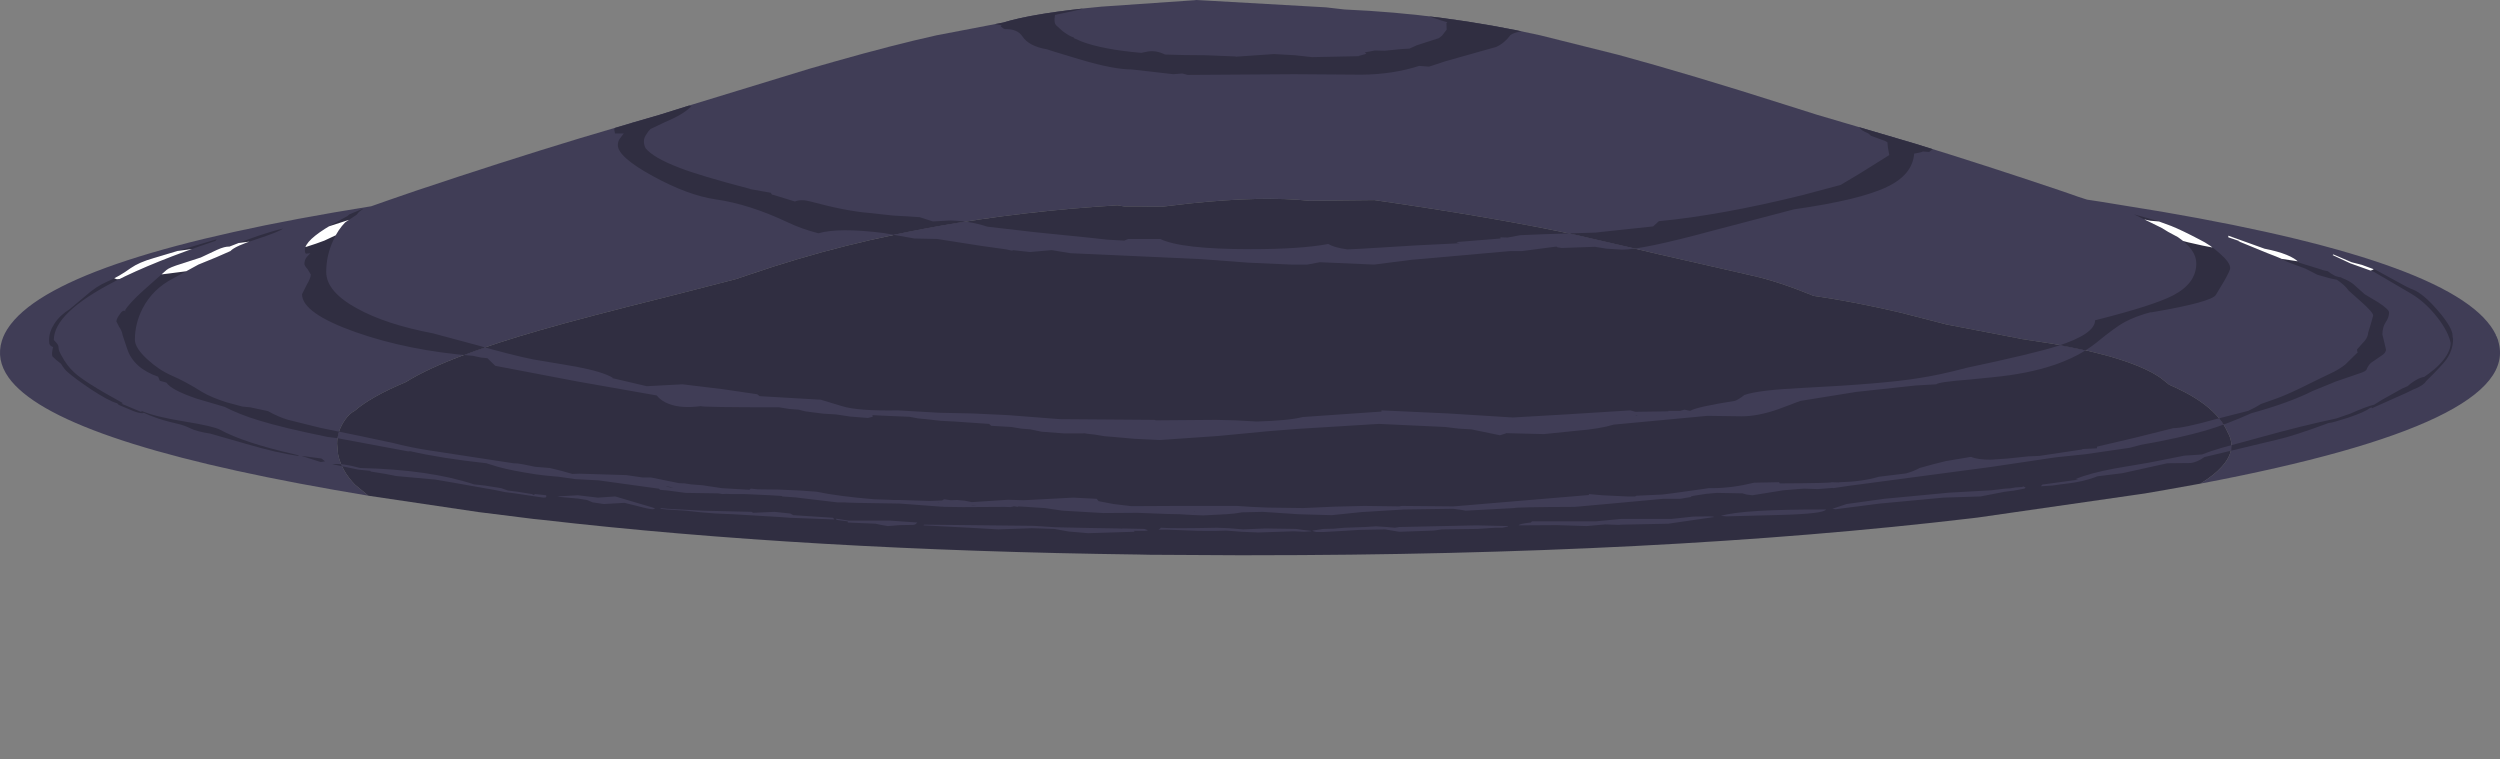 <?xml version="1.0" encoding="UTF-8" standalone="no"?>
<svg xmlns:ffdec="https://www.free-decompiler.com/flash" xmlns:xlink="http://www.w3.org/1999/xlink" ffdec:objectType="frame" height="160.15px" width="527.25px" xmlns="http://www.w3.org/2000/svg">
  <rect width="100%" height="100%" fill="#808080" stroke="none"/>
  <g transform="matrix(1.0, 0.0, 0.0, 1.0, 336.85, 281.7)">
    <use ffdec:characterId="265" height="117.1" transform="matrix(1.0, 0.0, 0.0, 1.0, -336.85, -281.7)" width="527.25" xlink:href="#shape0"/>
    <clipPath id="clipPath0" transform="matrix(1.0, 0.0, 0.0, 1.0, 0.0, 0.0)">
      <path d="M180.4 -210.75 L180.5 -210.2 Q180.5 -207.9 179.1 -205.9 178.25 -204.7 175.15 -201.65 L174.8 -201.3 Q174.4 -200.55 172.6 -199.75 L172.1 -199.55 170.45 -198.75 163.5 -195.65 Q163.45 -195.55 163.4 -195.6 L163.3 -195.8 162.9 -195.6 Q161.9 -194.8 158.35 -193.6 154.95 -192.5 154.35 -192.5 L154.3 -192.5 Q146.7 -189.7 143.5 -189.0 L128.05 -185.3 Q126.6 -184.25 125.2 -184.05 L120.25 -184.0 110.75 -181.9 105.5 -181.25 104.7 -180.95 Q102.4 -180.15 99.75 -179.8 L97.75 -179.55 96.0 -179.3 93.6 -179.15 93.85 -179.5 101.5 -180.55 100.85 -180.65 Q103.8 -181.9 109.15 -182.9 L116.5 -184.15 123.8 -185.6 127.55 -185.85 Q129.15 -186.5 131.7 -187.25 L140.15 -189.55 Q148.6 -191.9 155.9 -193.45 L158.2 -194.25 158.8 -194.45 Q162.15 -195.95 163.85 -196.35 L165.55 -197.4 169.75 -199.75 170.9 -200.25 171.55 -200.8 Q173.3 -202.1 174.4 -202.2 L175.25 -202.8 Q177.95 -204.75 179.2 -206.85 180.0 -208.2 180.0 -209.35 179.5 -211.8 177.15 -214.8 174.65 -218.0 171.6 -219.8 L163.75 -224.4 158.85 -226.15 155.1 -227.9 155.25 -228.05 159.1 -226.4 161.25 -225.85 164.25 -224.75 168.45 -222.45 Q170.8 -221.1 172.0 -220.65 174.2 -219.8 177.3 -216.2 180.4 -212.6 180.4 -210.9 L180.4 -210.75 M166.3 -213.75 Q165.6 -212.7 165.6 -211.15 L166.0 -209.5 166.35 -208.0 Q166.35 -207.25 165.35 -206.65 L163.15 -205.15 Q162.55 -204.55 162.25 -203.75 162.1 -203.4 160.9 -203.0 L155.8 -201.25 150.9 -199.25 Q145.95 -196.75 137.95 -194.55 132.6 -192.15 128.3 -190.9 122.75 -189.3 114.75 -187.9 L112.25 -187.25 102.95 -185.9 96.7 -185.25 82.9 -183.2 54.3 -179.4 53.5 -179.3 49.75 -178.75 49.65 -178.8 46.5 -178.55 43.55 -178.65 39.25 -178.3 32.75 -177.25 31.5 -177.4 30.65 -177.65 25.25 -177.75 23.0 -177.55 20.4 -177.15 19.7 -177.0 19.75 -177.0 19.85 -176.9 17.5 -176.5 15.0 -176.5 13.9 -176.5 3.05 -175.5 -4.75 -174.8 Q-17.25 -174.75 -17.5 -174.55 L-27.75 -174.0 -28.55 -174.15 -30.4 -174.4 -40.75 -174.25 -49.75 -173.7 -56.0 -173.05 -63.0 -173.25 -70.5 -173.75 -74.9 -173.65 -76.5 -173.4 -78.25 -173.25 -83.1 -173.0 -85.6 -173.1 -88.0 -173.25 -90.5 -173.3 -97.0 -173.55 -104.15 -173.5 -112.75 -174.0 -116.5 -174.55 -120.4 -174.8 -122.05 -174.9 -122.25 -174.8 -123.15 -174.95 -123.05 -174.9 -123.75 -174.75 -125.0 -174.8 -133.75 -174.75 -137.35 -174.8 -137.75 -174.8 -138.15 -174.85 -138.2 -174.85 -138.45 -174.85 -143.75 -175.25 -147.15 -175.5 Q-158.65 -175.65 -158.75 -175.75 L-159.3 -175.75 -160.25 -175.75 -167.45 -176.6 -169.05 -176.8 -171.9 -177.0 -171.95 -177.1 -174.35 -177.25 -178.65 -177.45 -179.85 -177.5 -182.65 -177.5 -182.7 -177.5 -183.7 -177.55 -184.5 -177.5 -185.0 -177.6 -185.45 -177.65 -192.25 -177.75 -196.0 -178.25 -197.65 -178.4 -197.9 -178.65 -198.0 -178.65 -210.65 -180.4 -210.75 -180.4 -215.5 -180.65 -219.0 -181.15 -221.75 -181.4 -223.75 -181.65 Q-229.0 -182.45 -231.85 -183.25 L-233.95 -183.9 -234.25 -184.0 Q-243.9 -185.05 -250.35 -186.55 L-250.75 -186.5 -265.75 -189.3 -267.75 -189.55 Q-277.15 -191.45 -282.3 -193.05 -286.4 -194.3 -289.5 -195.9 L-295.3 -197.6 Q-300.75 -199.45 -301.75 -201.0 L-303.15 -201.4 -303.5 -202.25 Q-308.65 -204.05 -310.0 -208.05 L-311.0 -211.05 Q-311.15 -212.0 -311.75 -212.8 L-312.3 -213.9 Q-312.3 -214.5 -311.5 -215.55 -310.9 -216.45 -310.4 -216.05 L-310.3 -216.15 -310.55 -216.15 Q-309.65 -217.7 -306.6 -220.45 L-301.75 -224.75 Q-301.15 -225.3 -298.5 -226.1 L-294.5 -227.4 -291.1 -229.0 Q-289.45 -229.75 -288.45 -229.7 -281.8 -232.4 -277.15 -233.5 -278.0 -232.8 -282.75 -231.25 -287.3 -229.8 -288.25 -228.75 -290.85 -227.55 -295.0 -225.9 L-300.3 -223.0 Q-304.6 -220.8 -306.75 -216.7 -308.4 -213.5 -308.4 -210.05 -308.4 -208.3 -305.7 -205.85 -303.3 -203.65 -300.65 -202.5 -297.75 -201.25 -294.25 -199.05 -292.35 -197.9 -289.05 -196.85 L-285.7 -195.95 -284.1 -195.8 -280.35 -195.0 Q-278.0 -193.7 -276.05 -193.15 L-269.2 -191.45 -260.9 -189.75 -253.85 -188.25 Q-249.9 -187.25 -246.55 -186.75 L-228.6 -184.0 -227.65 -183.95 -226.4 -183.75 -224.0 -183.25 -220.9 -183.0 -218.45 -182.4 -216.15 -181.75 -214.65 -181.8 -204.75 -181.5 -201.35 -181.0 -199.55 -181.0 -193.65 -179.8 -192.45 -179.75 -191.15 -179.55 -188.6 -179.35 -187.35 -179.15 -187.3 -179.15 -184.65 -178.75 -178.8 -178.4 -178.5 -178.65 -177.0 -178.5 -172.65 -178.45 -168.15 -178.25 -164.65 -178.0 Q-160.2 -177.05 -152.5 -176.4 L-149.4 -176.3 -148.4 -176.25 -147.05 -176.25 -140.75 -176.05 -138.15 -176.15 -137.75 -176.4 -136.3 -176.2 -135.0 -176.25 -133.35 -176.1 -131.9 -175.8 -124.25 -176.3 -121.0 -176.2 -110.5 -176.75 -105.55 -176.5 -105.15 -176.0 -102.0 -175.4 -98.25 -174.95 -88.5 -175.0 -76.0 -175.0 -72.95 -174.8 -69.5 -174.65 -62.0 -174.55 -55.3 -174.85 -49.1 -175.0 -41.75 -174.9 -41.25 -175.0 -30.3 -174.9 -1.75 -177.3 -1.75 -177.5 1.0 -177.25 6.25 -177.0 8.0 -177.0 8.25 -177.15 13.75 -177.4 15.75 -177.65 22.55 -178.6 23.5 -178.75 24.35 -178.75 Q28.4 -178.75 33.1 -179.9 L38.35 -180.0 38.5 -179.75 Q49.25 -179.8 49.5 -180.0 L50.9 -179.95 51.15 -180.0 Q55.8 -180.1 59.4 -181.15 L65.1 -181.85 Q66.75 -182.3 68.0 -183.0 L70.9 -183.8 73.5 -184.45 78.85 -185.35 Q80.2 -184.75 83.0 -184.75 L86.6 -185.0 90.9 -185.45 93.25 -185.55 102.25 -186.9 102.35 -187.0 105.4 -187.15 105.4 -187.5 113.7 -189.45 121.5 -191.4 Q123.7 -191.4 130.45 -193.3 L137.3 -195.05 Q138.9 -195.8 140.0 -196.5 L142.25 -197.3 Q144.55 -198.05 147.9 -199.65 L153.0 -202.15 155.3 -203.25 Q156.65 -203.95 157.75 -204.8 L160.45 -207.45 160.3 -207.5 160.25 -208.0 161.35 -209.25 Q162.5 -210.3 162.6 -211.55 L163.15 -213.35 163.65 -215.15 Q163.65 -215.8 161.25 -217.95 L158.5 -220.4 Q157.65 -221.6 156.0 -222.7 L154.55 -223.0 151.9 -223.75 149.35 -225.05 146.25 -226.2 Q144.95 -226.7 144.15 -227.2 L143.05 -227.65 141.5 -228.25 135.15 -230.85 135.6 -230.8 133.1 -231.65 133.1 -232.0 140.75 -229.25 Q146.35 -228.15 148.05 -226.3 L152.25 -225.0 153.15 -224.7 154.1 -224.5 154.7 -224.05 155.65 -223.5 156.5 -223.25 156.75 -223.25 157.25 -223.0 Q158.45 -222.55 159.45 -221.8 L161.85 -219.65 164.7 -217.95 Q167.0 -216.45 167.0 -215.8 167.0 -214.75 166.3 -213.75 M55.3 -254.9 L67.05 -251.4 70.75 -250.25 70.0 -249.65 68.7 -249.75 Q68.35 -249.55 66.85 -249.3 66.5 -244.85 61.15 -242.3 55.5 -239.55 41.5 -237.55 L24.35 -233.05 Q9.6 -229.05 5.25 -229.05 L2.0 -229.25 -0.5 -229.65 -7.5 -229.4 -8.4 -229.55 -8.6 -229.7 -15.85 -228.75 -18.35 -228.75 -39.25 -226.9 -47.05 -225.9 -58.5 -226.4 -61.15 -225.9 -64.5 -225.9 -73.5 -226.3 -83.55 -227.05 -111.1 -228.3 -115.05 -228.95 -119.65 -228.55 -123.3 -228.95 -123.3 -228.8 -124.6 -229.1 -129.95 -229.85 -139.2 -231.3 -144.0 -231.4 -150.45 -232.55 Q-159.95 -233.75 -164.25 -232.5 -167.75 -233.4 -170.7 -234.8 -178.85 -238.65 -185.9 -239.65 -191.75 -240.5 -199.15 -244.55 -206.55 -248.6 -206.55 -251.1 -206.55 -251.9 -206.1 -252.5 L-205.3 -253.55 -207.15 -253.55 -207.3 -254.35 -207.2 -254.75 -197.7 -257.5 -191.55 -259.45 -191.05 -259.3 Q-192.55 -257.65 -196.6 -255.95 L-199.65 -254.5 -200.15 -253.95 -200.7 -253.1 Q-201.05 -252.5 -201.05 -251.9 -201.05 -251.15 -200.7 -250.45 -199.1 -248.45 -193.65 -246.35 -189.3 -244.65 -178.8 -241.9 L-178.55 -241.8 -174.3 -241.05 -174.0 -240.6 -173.9 -240.65 -169.2 -239.2 Q-167.95 -239.75 -165.9 -239.2 -158.5 -237.2 -153.65 -236.8 L-148.6 -236.25 -142.9 -235.9 -140.1 -235.0 -136.45 -235.2 Q-132.2 -235.1 -128.65 -233.9 L-118.75 -232.75 -106.9 -231.55 -103.3 -231.15 -102.35 -231.1 -99.75 -230.95 -98.9 -231.3 -92.15 -231.3 Q-87.7 -229.15 -73.15 -229.15 -62.45 -229.15 -56.7 -230.25 -55.55 -229.5 -52.7 -229.1 L-49.6 -229.25 -38.1 -229.95 -29.0 -230.4 Q-29.65 -230.55 -29.65 -230.65 L-20.4 -231.4 -20.4 -231.65 -18.9 -231.6 -16.2 -232.1 -11.4 -232.3 -0.3 -232.65 1.0 -232.8 11.8 -233.95 13.0 -235.05 Q26.1 -236.3 43.3 -240.55 L51.35 -242.7 55.45 -245.15 61.6 -249.0 61.3 -250.65 61.2 -251.7 60.65 -252.0 57.75 -253.05 57.2 -253.55 Q55.5 -254.25 55.25 -254.9 L55.3 -254.9 M71.5 -200.65 L67.15 -200.4 54.65 -199.05 42.85 -197.15 38.2 -195.4 Q33.9 -193.9 30.5 -193.9 L23.25 -194.0 14.2 -193.15 3.5 -192.15 Q0.55 -191.25 -4.4 -190.85 L-11.25 -190.15 -19.25 -190.35 -19.25 -190.3 -20.5 -189.9 -26.55 -191.15 -29.2 -191.3 -32.05 -191.65 -46.05 -192.3 -63.15 -191.25 -69.5 -190.75 -79.95 -189.75 -92.25 -188.9 -97.5 -189.15 -102.0 -189.55 -103.9 -189.7 -106.0 -190.05 -107.4 -190.2 -108.3 -190.35 -108.3 -190.3 -112.5 -190.3 -117.15 -190.65 -119.55 -191.15 -121.45 -191.3 -123.55 -191.65 -127.8 -191.9 -128.25 -192.3 -135.55 -192.8 -138.45 -192.95 -141.55 -193.3 -143.2 -193.45 -145.05 -193.8 -149.85 -194.0 -152.95 -194.15 -152.8 -194.05 Q-152.75 -193.9 -152.85 -193.8 L-153.8 -193.55 -157.55 -193.85 -160.55 -194.3 -163.15 -194.45 -165.9 -194.8 -167.05 -194.95 -168.4 -195.3 -170.4 -195.45 -172.55 -195.8 Q-188.8 -195.8 -189.05 -196.05 -193.1 -195.5 -195.75 -196.5 -197.45 -197.15 -198.35 -198.3 L-215.1 -201.25 -232.4 -204.55 -234.05 -206.15 -235.45 -206.3 -237.05 -206.65 Q-250.75 -207.75 -261.85 -211.65 -273.15 -215.65 -273.15 -219.65 L-272.2 -221.55 Q-271.3 -223.1 -271.3 -223.8 L-271.95 -224.9 Q-272.65 -225.65 -272.65 -226.05 -272.65 -226.85 -272.15 -227.5 L-271.4 -228.3 -272.3 -228.2 Q-272.55 -228.25 -272.55 -229.0 -272.55 -231.0 -267.0 -234.25 L-263.55 -236.15 -263.15 -236.5 -260.5 -237.6 -260.35 -237.65 -260.25 -237.65 -261.15 -237.0 -261.65 -236.4 -262.7 -235.7 -264.05 -234.8 Q-265.55 -233.25 -266.5 -231.15 -268.05 -227.9 -268.05 -224.35 -268.05 -220.2 -261.55 -216.65 -255.5 -213.3 -245.55 -211.4 L-236.6 -209.0 Q-228.9 -206.8 -224.4 -205.9 L-215.25 -204.35 Q-209.75 -203.3 -207.65 -202.05 L-207.7 -201.95 -200.45 -200.25 -192.9 -200.65 -184.25 -199.6 -177.15 -198.55 -176.65 -198.15 -163.75 -197.4 -159.3 -196.05 Q-155.95 -195.0 -147.45 -195.15 L-138.8 -194.65 -131.7 -194.5 -124.3 -194.15 -117.8 -193.65 -113.3 -193.3 -93.4 -193.15 -93.05 -193.05 -80.4 -193.15 -76.25 -193.05 -71.8 -192.8 Q-65.0 -193.0 -62.1 -193.75 L-45.5 -194.9 -45.5 -195.15 -31.35 -194.5 -17.8 -193.65 -6.6 -194.3 7.0 -195.15 8.05 -194.85 15.0 -194.95 15.0 -195.05 17.2 -195.05 17.5 -195.05 18.4 -195.3 19.6 -195.05 Q21.0 -195.9 29.0 -197.15 29.7 -197.35 31.05 -198.4 34.0 -199.45 43.5 -199.9 60.5 -200.75 67.8 -201.95 72.15 -202.6 78.0 -204.15 92.15 -207.15 97.0 -208.7 105.0 -211.25 105.0 -214.15 117.3 -217.25 121.45 -219.4 126.35 -221.95 126.35 -226.15 126.35 -229.05 122.45 -231.7 L120.4 -232.8 119.1 -233.6 113.2 -236.5 118.05 -235.15 121.05 -234.05 Q123.3 -233.15 127.1 -231.15 129.25 -230.1 131.25 -228.3 133.5 -226.35 133.5 -225.15 133.5 -224.7 132.3 -222.55 L130.5 -219.55 Q129.7 -218.0 116.75 -215.8 L116.9 -215.9 Q113.6 -215.05 111.2 -213.75 109.4 -212.8 105.3 -209.45 98.0 -203.55 83.5 -202.15 L78.5 -201.65 Q72.0 -201.15 71.5 -200.65 M86.0 -178.65 L87.05 -178.7 88.25 -178.9 89.75 -179.0 89.75 -179.15 90.35 -178.9 90.1 -178.65 88.0 -178.25 86.0 -178.0 80.85 -177.0 73.0 -176.75 59.6 -175.5 50.25 -174.3 49.6 -174.4 52.6 -175.4 60.5 -176.5 74.25 -177.8 83.15 -178.3 86.0 -178.65 M8.6 -194.05 L8.2 -194.05 8.05 -193.95 8.6 -194.05 M1.7 -171.1 L-2.25 -170.75 -8.45 -170.95 -16.55 -170.9 Q-16.45 -171.25 -14.0 -171.5 L-13.75 -171.75 -0.3 -171.75 5.0 -172.25 15.6 -172.25 20.25 -172.75 23.5 -172.8 24.5 -172.75 24.6 -172.65 15.0 -171.25 5.0 -171.05 4.6 -171.0 1.7 -171.1 M26.1 -172.9 Q30.65 -174.3 48.25 -174.25 47.85 -173.35 38.7 -173.1 L27.25 -172.8 26.1 -172.9 M-326.5 -210.0 Q-326.5 -211.7 -325.4 -213.4 -324.25 -215.2 -322.15 -216.5 L-318.75 -219.35 Q-316.5 -221.35 -314.25 -222.3 -311.7 -223.4 -309.3 -225.15 -307.5 -226.4 -304.5 -227.25 L-291.15 -231.25 -291.4 -230.9 Q-304.4 -226.55 -312.55 -222.4 -325.5 -215.75 -325.5 -210.0 L-325.0 -209.45 Q-324.5 -208.95 -324.5 -208.4 -324.5 -207.75 -323.9 -206.75 -322.8 -204.65 -321.3 -203.25 -319.2 -201.2 -311.05 -196.75 L-311.0 -196.65 Q-311.0 -196.55 -311.2 -196.55 L-307.25 -194.9 -306.7 -194.75 -307.05 -194.9 -307.0 -195.05 Q-304.35 -193.85 -297.9 -192.8 -291.75 -191.8 -290.4 -191.05 -285.45 -188.35 -274.8 -185.9 L-273.8 -185.65 -274.0 -185.55 Q-278.35 -186.15 -285.0 -188.1 L-292.5 -190.25 Q-295.35 -190.7 -296.55 -191.3 -298.0 -192.0 -299.3 -192.3 -302.6 -193.05 -304.35 -193.75 -305.25 -194.05 -306.55 -194.65 L-306.75 -194.55 Q-307.75 -194.55 -309.3 -195.25 L-311.8 -196.3 -312.1 -196.6 -312.15 -196.65 Q-313.95 -197.15 -317.6 -199.55 -320.95 -201.8 -322.5 -203.15 -323.2 -203.7 -324.0 -205.0 L-324.95 -205.75 -325.8 -206.55 Q-326.0 -207.15 -325.65 -208.5 -326.25 -208.7 -326.45 -209.2 L-326.5 -210.0 M-114.15 -276.4 L-112.7 -275.1 Q-111.2 -274.0 -110.4 -273.8 L-110.35 -273.65 -108.75 -272.95 Q-104.25 -271.25 -96.15 -270.55 L-94.7 -270.85 Q-92.95 -271.1 -91.15 -270.2 -87.25 -270.05 -82.65 -270.05 L-76.4 -269.8 -76.1 -269.75 -68.15 -270.3 -63.75 -270.05 -60.15 -269.65 -50.3 -269.85 -50.3 -269.9 -48.7 -270.35 -49.0 -270.65 -46.9 -271.05 -44.8 -271.0 -41.3 -271.35 -39.6 -271.45 -38.05 -272.15 -33.4 -273.65 -32.75 -274.15 -31.75 -275.45 -31.8 -276.8 -31.6 -277.0 -33.1 -277.45 -35.65 -278.3 Q-25.7 -277.1 -15.9 -275.1 -17.55 -274.85 -18.3 -274.3 -19.55 -272.6 -21.3 -271.8 L-31.95 -268.8 -35.45 -267.65 -37.55 -267.8 Q-43.15 -266.0 -49.7 -265.95 L-63.9 -266.05 -86.4 -265.9 -87.5 -266.2 -89.4 -266.05 -93.75 -266.55 -98.15 -267.05 Q-101.9 -267.05 -108.7 -269.05 L-114.5 -270.8 -116.05 -271.3 Q-119.85 -271.95 -121.2 -274.0 -122.3 -275.65 -124.9 -275.55 L-125.25 -275.7 -125.8 -276.15 -125.6 -276.4 -125.9 -276.4 -127.1 -276.65 -125.25 -276.95 Q-119.75 -278.65 -108.4 -279.9 -109.0 -279.65 -114.35 -278.55 L-114.45 -277.7 Q-114.5 -276.85 -114.15 -276.4 M-178.05 -173.55 L-173.5 -173.75 -170.2 -173.4 -169.55 -173.05 -161.15 -172.5 -160.9 -172.15 -170.25 -172.5 -172.25 -172.65 -182.25 -173.25 -185.85 -173.4 -189.0 -173.65 -192.25 -174.0 -196.3 -174.25 -197.55 -174.4 -197.5 -174.55 -196.05 -174.4 -188.65 -174.0 -178.3 -173.75 -178.05 -173.55 M-198.8 -174.5 L-198.75 -174.4 -199.15 -174.3 Q-199.95 -174.3 -202.5 -175.0 L-205.15 -175.65 -209.5 -175.4 -211.85 -175.75 -213.05 -176.25 -214.95 -176.55 -218.8 -176.9 -219.3 -177.0 -215.0 -177.25 -210.75 -176.75 -207.1 -177.0 -199.15 -174.65 -198.8 -174.5 M-194.9 -178.9 L-196.15 -179.1 -196.35 -179.1 -196.25 -179.05 -195.4 -178.9 -194.9 -178.9 M-221.65 -176.9 L-221.75 -176.8 -222.25 -176.75 -224.3 -177.05 -228.25 -177.65 -230.25 -177.9 -232.7 -178.4 -235.0 -178.8 -241.2 -179.9 -245.0 -180.55 -253.25 -181.3 -255.55 -181.75 -258.65 -182.25 -258.75 -182.4 -261.25 -182.65 -266.8 -183.8 Q-264.65 -184.05 -260.9 -183.0 -246.2 -182.65 -236.9 -179.55 L-234.65 -179.3 -231.15 -178.75 -229.75 -178.25 -227.75 -178.0 -224.65 -177.5 -224.3 -177.3 -224.0 -177.5 -221.65 -177.25 -221.65 -176.9 M-268.3 -184.4 L-269.2 -184.25 -273.3 -185.55 -269.05 -185.0 -268.3 -184.4 M-34.5 -169.8 L-41.75 -169.55 -44.75 -170.05 -50.1 -169.95 -53.25 -169.75 -57.75 -169.5 -59.25 -169.5 -59.65 -169.6 Q-60.05 -169.7 -60.05 -169.8 L-57.75 -170.15 -55.55 -170.2 -53.25 -170.4 -49.0 -170.55 -46.7 -170.7 -44.4 -170.55 -42.65 -170.4 -41.75 -170.55 -25.5 -170.9 -18.9 -170.75 -18.8 -170.65 -20.05 -170.4 -21.5 -170.4 -25.25 -170.15 -32.75 -170.05 -34.5 -169.8 M-64.0 -169.65 L-71.5 -169.4 -75.0 -169.55 -78.25 -169.8 Q-79.95 -169.7 -84.15 -169.75 L-90.9 -170.0 -92.25 -170.0 -92.55 -169.9 -92.0 -170.4 Q-89.45 -170.2 -80.25 -170.4 L-77.65 -170.3 -74.65 -170.05 -70.0 -170.25 -63.55 -170.15 -62.1 -169.95 -60.4 -169.75 -60.3 -169.65 -61.85 -169.55 -64.0 -169.65 M-85.05 -173.9 L-85.05 -173.85 -84.75 -173.9 -85.05 -173.9 M-114.5 -170.15 L-119.25 -170.3 -126.35 -170.05 -132.4 -170.4 -142.05 -170.9 -142.0 -171.05 -118.9 -170.8 -114.15 -170.5 -107.05 -170.35 -101.0 -170.25 -100.15 -170.2 -100.15 -170.25 -95.5 -170.15 -94.8 -169.9 -94.9 -169.8 -95.5 -169.75 -97.75 -169.75 -97.55 -169.65 -97.75 -169.55 -107.35 -169.25 -111.45 -169.6 -114.5 -170.15 M-141.2 -175.8 L-141.5 -175.8 -141.25 -175.8 -141.2 -175.8 M-138.8 -175.65 L-139.2 -175.65 -138.75 -175.6 -138.8 -175.65 M-132.2 -175.15 L-131.75 -175.15 -130.7 -175.1 -131.7 -175.2 -132.2 -175.15 M-151.05 -171.0 L-152.2 -171.25 -158.05 -171.5 -158.05 -171.75 -160.05 -172.0 -160.55 -172.15 -160.5 -172.3 -157.8 -171.9 -149.1 -171.9 -143.4 -171.5 -143.75 -171.15 Q-144.05 -171.0 -144.25 -171.0 L-147.05 -170.95 -149.6 -170.75 -151.05 -171.0" fill="#000000" fill-rule="evenodd" stroke="none"/>
    </clipPath>
    <g clip-path="url(#clipPath0)">
      <use ffdec:characterId="267" height="160.15" transform="matrix(1.0, 0.0, 0.0, 1.0, -336.85, -281.7)" width="527.25" xlink:href="#shape2"/>
    </g>
  </g>
  <defs>
    <g id="shape0" transform="matrix(1.0, 0.0, 0.0, 1.0, 336.85, 281.7)">
      <path d="M-259.15 -177.15 L-266.45 -178.4 Q-325.6 -188.8 -335.05 -202.1 -337.7 -205.85 -336.45 -209.85 -335.95 -211.45 -334.85 -212.95 L-334.55 -213.35 Q-323.35 -227.85 -258.55 -238.2 L-255.0 -239.45 -250.65 -240.95 -249.05 -241.5 Q-230.85 -247.6 -214.7 -252.5 L-206.1 -255.05 -203.75 -255.75 -203.65 -255.8 -197.7 -257.5 -191.0 -259.6 -166.15 -267.2 -160.9 -268.7 Q-148.4 -272.25 -139.35 -274.25 L-125.25 -276.95 Q-118.85 -278.95 -104.55 -280.3 L-85.0 -281.65 -84.5 -281.7 -57.2 -280.15 -53.3 -279.7 Q-32.35 -278.8 -12.0 -274.25 L4.4 -270.15 Q19.5 -266.05 40.35 -259.4 L46.35 -257.5 64.0 -252.3 67.05 -251.4 Q81.55 -246.95 97.7 -241.5 L99.3 -240.95 101.3 -240.25 103.3 -239.6 106.25 -239.15 119.1 -237.05 Q182.35 -226.2 189.55 -211.05 L189.5 -211.05 189.55 -210.95 189.65 -210.8 189.8 -210.45 189.85 -210.3 190.0 -209.95 190.0 -209.85 Q195.45 -192.6 127.2 -179.7 132.85 -183.15 133.65 -186.7 L133.7 -186.7 133.7 -187.05 133.75 -187.85 Q133.75 -189.15 132.9 -190.65 130.6 -195.95 122.0 -199.95 L120.65 -200.55 118.9 -201.95 Q112.7 -206.3 95.75 -209.25 L89.2 -210.25 89.1 -210.3 73.75 -213.25 63.85 -215.8 Q54.0 -218.1 45.65 -219.3 38.3 -222.3 33.0 -223.5 L13.3 -228.0 6.5 -229.6 5.85 -229.75 -4.45 -232.15 Q-21.4 -235.8 -47.0 -239.5 L-60.65 -239.35 Q-70.6 -240.4 -85.85 -238.8 L-91.8 -238.1 -96.15 -238.15 -99.65 -238.15 -99.7 -238.15 -101.15 -238.4 Q-121.05 -237.2 -139.25 -233.95 L-145.5 -232.75 -146.05 -232.65 -153.4 -231.05 -158.4 -229.85 Q-168.75 -227.25 -178.95 -223.75 L-181.6 -222.85 -195.6 -219.25 Q-213.85 -214.7 -223.0 -212.05 -232.05 -209.45 -238.7 -206.95 -246.75 -203.95 -251.3 -201.1 -258.6 -198.05 -262.05 -195.05 -263.15 -194.5 -264.05 -193.2 -265.75 -190.8 -265.75 -188.1 L-265.55 -185.9 Q-264.85 -182.45 -262.0 -179.5 L-259.15 -177.15" fill="#403d56" fill-rule="evenodd" stroke="none"/>
      <path d="M127.2 -179.7 L119.95 -178.4 115.6 -177.65 115.65 -177.65 114.6 -177.5 80.25 -172.55 79.0 -172.4 Q13.25 -164.6 -73.25 -164.6 L-74.3 -164.6 -76.2 -164.6 -94.4 -164.7 -96.7 -164.75 Q-166.85 -165.65 -222.35 -172.05 L-224.3 -172.25 -235.9 -173.7 -259.15 -177.15 -262.0 -179.5 Q-264.85 -182.45 -265.55 -185.9 L-265.75 -188.1 Q-265.75 -190.8 -264.05 -193.2 -263.15 -194.5 -262.05 -195.05 -258.6 -198.05 -251.3 -201.1 -246.75 -203.95 -238.7 -206.95 -232.05 -209.45 -223.0 -212.05 -213.85 -214.7 -195.6 -219.25 L-181.6 -222.85 -178.95 -223.75 Q-168.75 -227.25 -158.4 -229.85 L-153.4 -231.05 -146.05 -232.65 -145.5 -232.75 -139.25 -233.95 Q-121.05 -237.2 -101.15 -238.4 L-99.7 -238.15 -99.65 -238.15 -96.15 -238.15 -91.8 -238.1 -85.85 -238.8 Q-70.6 -240.4 -60.65 -239.35 L-47.0 -239.5 Q-21.4 -235.8 -4.45 -232.15 L5.85 -229.75 6.5 -229.6 13.3 -228.0 33.0 -223.5 Q38.3 -222.3 45.65 -219.3 54.0 -218.1 63.85 -215.8 L73.75 -213.25 89.1 -210.3 89.2 -210.25 95.75 -209.25 Q112.7 -206.3 118.9 -201.95 L120.65 -200.55 122.0 -199.95 Q130.6 -195.95 132.9 -190.65 133.75 -189.15 133.75 -187.85 L133.7 -187.05 133.7 -186.7 133.65 -186.7 Q132.85 -183.15 127.2 -179.7" fill="#302e41" fill-rule="evenodd" stroke="none"/>
    </g>
    <g id="shape2" transform="matrix(1.0, 0.0, 0.0, 1.0, 336.85, 281.7)">
      <path d="M-259.15 -177.15 L-266.45 -178.4 Q-325.6 -188.8 -335.05 -202.1 -337.7 -205.85 -336.45 -209.85 -335.95 -211.45 -334.85 -212.95 L-334.55 -213.35 Q-323.35 -227.85 -258.55 -238.2 L-250.65 -240.95 -249.05 -241.5 Q-230.85 -247.6 -214.7 -252.5 L-197.7 -257.5 -191.0 -259.6 -166.15 -267.2 -160.9 -268.7 Q-148.4 -272.25 -139.35 -274.25 L-125.25 -276.95 Q-118.85 -278.95 -104.55 -280.3 L-85.0 -281.65 -84.5 -281.7 -57.2 -280.15 -53.3 -279.7 Q-32.35 -278.8 -12.0 -274.25 L4.4 -270.15 Q19.5 -266.05 40.35 -259.4 L46.35 -257.5 67.05 -251.4 Q81.55 -246.95 97.7 -241.5 L99.3 -240.95 101.3 -240.25 103.3 -239.6 106.25 -239.15 Q181.65 -227.65 189.55 -211.05 L189.5 -211.05 189.55 -210.95 189.65 -210.8 189.8 -210.45 189.85 -210.3 190.0 -209.95 190.0 -209.85 Q195.45 -192.6 127.2 -179.7 132.85 -183.15 133.65 -186.7 L133.7 -186.7 133.7 -187.05 133.75 -187.85 Q133.75 -189.15 132.9 -190.65 130.6 -195.95 122.0 -199.95 L120.65 -200.55 118.9 -201.95 Q111.6 -207.05 89.2 -210.25 L89.1 -210.3 73.75 -213.25 63.85 -215.8 Q54.0 -218.1 45.65 -219.3 38.3 -222.3 33.0 -223.5 L-4.45 -232.15 Q-21.4 -235.8 -47.0 -239.5 L-60.65 -239.35 Q-70.6 -240.4 -85.85 -238.8 L-91.8 -238.1 -96.15 -238.15 -99.65 -238.15 -99.7 -238.15 -101.15 -238.4 Q-131.8 -236.55 -158.4 -229.85 -170.1 -226.9 -181.6 -222.85 L-195.6 -219.25 Q-213.85 -214.7 -223.0 -212.05 -243.0 -206.25 -251.3 -201.1 -258.6 -198.05 -262.05 -195.05 -263.15 -194.5 -264.05 -193.2 -265.75 -190.8 -265.75 -188.1 L-265.55 -185.9 Q-264.85 -182.45 -262.0 -179.5 L-259.15 -177.15" fill="#302e41" fill-rule="evenodd" stroke="none"/>
      <path d="M127.2 -179.7 L119.95 -178.4 115.6 -177.65 115.65 -177.65 114.6 -177.5 80.25 -172.55 79.0 -172.4 Q13.25 -164.6 -73.25 -164.6 L-74.3 -164.6 -76.2 -164.6 -94.4 -164.7 -96.7 -164.75 Q-166.85 -165.65 -222.35 -172.05 L-224.3 -172.25 -235.9 -173.7 -259.15 -177.15 -262.0 -179.5 Q-264.85 -182.45 -265.55 -185.9 L-265.75 -188.1 Q-265.75 -190.8 -264.05 -193.2 -263.15 -194.5 -262.05 -195.05 -258.6 -198.05 -251.3 -201.1 -243.0 -206.25 -223.0 -212.05 -213.85 -214.7 -195.6 -219.25 L-181.6 -222.85 Q-170.1 -226.9 -158.4 -229.85 -131.8 -236.55 -101.15 -238.4 L-99.7 -238.15 -99.65 -238.15 -96.15 -238.15 -91.8 -238.1 -85.85 -238.8 Q-70.6 -240.4 -60.65 -239.35 L-47.0 -239.5 Q-21.4 -235.8 -4.45 -232.15 L33.0 -223.5 Q38.3 -222.3 45.65 -219.3 54.0 -218.1 63.85 -215.8 L73.75 -213.25 89.1 -210.3 89.2 -210.25 Q111.6 -207.05 118.9 -201.95 L120.65 -200.55 122.0 -199.95 Q130.6 -195.95 132.9 -190.65 133.75 -189.15 133.75 -187.85 L133.7 -187.05 133.7 -186.7 133.65 -186.7 Q132.85 -183.15 127.2 -179.7" fill="#403d56" fill-rule="evenodd" stroke="none"/>
      <path d="M163.8 -224.95 Q163.25 -224.5 162.0 -224.5 136.35 -228.15 127.7 -229.9 L124.6 -230.6 Q116.45 -232.7 103.7 -236.8 L103.7 -238.0 116.65 -235.15 122.35 -234.65 140.55 -232.7 154.05 -229.25 162.2 -227.25 164.1 -226.35 164.3 -226.25 164.5 -225.9 163.8 -224.95 M-294.7 -229.4 L-272.9 -232.2 -258.9 -236.75 -256.45 -237.6 -242.3 -242.0 Q-242.5 -241.4 -243.1 -240.8 -252.7 -238.15 -262.05 -233.95 L-268.45 -230.95 Q-282.05 -225.75 -312.2 -222.8 -315.15 -223.85 -315.5 -224.4 L-313.9 -225.45 -310.2 -226.7 Q-304.9 -228.15 -294.7 -229.4" fill="#ffffff" fill-rule="evenodd" stroke="none"/>
      <path d="M122.1 -167.95 L122.25 -168.1 124.55 -167.25 127.1 -166.3 Q128.5 -165.85 131.25 -163.55 L135.55 -160.3 Q136.0 -160.0 136.0 -157.95 L136.4 -157.0 136.75 -156.25 Q136.75 -154.85 134.05 -152.6 L129.35 -149.3 Q128.35 -148.65 126.05 -148.2 L120.6 -146.95 Q119.25 -146.55 118.15 -145.95 L116.15 -144.7 Q107.75 -139.85 88.75 -134.8 L88.65 -134.8 84.0 -133.55 Q75.55 -131.3 71.75 -131.3 L70.15 -130.9 67.75 -130.55 65.5 -130.3 50.0 -128.35 48.55 -127.85 44.0 -127.35 38.3 -126.9 36.15 -126.6 27.1 -125.95 22.8 -125.2 14.6 -124.05 14.5 -124.3 10.25 -124.05 3.25 -123.85 -1.55 -123.45 -9.75 -123.05 Q-21.15 -123.05 -21.25 -123.2 L-22.65 -123.3 -27.95 -123.4 -38.25 -122.8 -46.2 -121.95 -51.3 -121.55 -54.75 -122.3 -60.5 -122.55 -65.5 -122.7 -81.25 -122.6 -91.1 -122.05 -98.0 -121.8 Q-101.35 -121.8 -104.35 -123.1 L-104.9 -123.3 -108.2 -123.4 -110.5 -123.2 -112.7 -123.35 -121.5 -123.3 -125.5 -123.8 -131.55 -124.3 -137.5 -124.05 -141.25 -123.8 -143.5 -123.95 -147.85 -124.8 -148.95 -125.05 -150.15 -125.2 -151.75 -125.55 -152.8 -125.6 -154.0 -125.8 -156.0 -125.8 -164.25 -125.3 -174.8 -125.35 -176.4 -125.55 -182.5 -126.7 -183.85 -126.75 -185.25 -126.95 -192.0 -127.2 -193.7 -127.55 -196.0 -127.95 -196.05 -128.05 -197.25 -128.2 Q-199.65 -128.6 -201.5 -129.3 -203.4 -130.1 -205.5 -130.45 L-208.25 -130.7 -216.25 -132.45 -218.75 -132.7 -222.75 -133.45 -224.75 -133.7 -240.15 -136.3 -241.3 -136.55 -242.85 -137.7 -243.3 -138.0 -244.5 -138.2 -248.25 -139.0 -251.75 -139.95 -253.75 -140.2 Q-256.95 -140.75 -259.3 -141.65 -260.35 -142.05 -263.65 -143.55 L-269.9 -145.3 Q-273.6 -146.2 -274.3 -146.85 L-277.1 -149.2 Q-278.7 -150.7 -278.65 -151.7 L-278.65 -154.3 Q-278.65 -155.25 -279.15 -155.7 -279.65 -156.1 -279.65 -156.55 -279.65 -157.35 -278.95 -158.25 -277.9 -159.55 -277.5 -160.45 L-276.35 -162.3 -274.5 -164.05 -270.9 -166.8 Q-268.8 -168.8 -267.5 -169.2 L-268.35 -168.45 -265.4 -170.05 -265.3 -169.95 -269.35 -167.3 -270.25 -166.6 -273.25 -162.9 Q-276.0 -158.9 -276.0 -156.1 -276.0 -153.6 -273.4 -150.95 -270.65 -148.2 -266.4 -146.85 L-263.5 -145.3 Q-261.65 -144.3 -259.25 -143.55 L-247.65 -140.3 -245.65 -140.05 Q-242.3 -139.8 -240.75 -138.6 -240.2 -138.15 -236.15 -137.3 L-225.85 -134.8 -225.15 -134.65 -225.05 -134.55 Q-224.7 -134.45 -224.55 -134.2 L-224.4 -134.15 -224.0 -134.0 -222.4 -133.8 -221.3 -133.6 -212.3 -133.2 -211.75 -132.8 -210.5 -132.75 -209.15 -132.55 -205.9 -132.3 -200.7 -131.2 -198.55 -130.95 Q-194.15 -129.3 -191.4 -128.6 L-188.65 -128.35 -185.2 -128.3 -181.65 -128.1 -174.55 -128.05 -172.8 -127.8 -171.15 -127.6 -167.4 -127.35 -164.15 -127.1 -161.4 -126.85 -156.5 -126.65 -153.65 -126.35 -153.0 -126.25 -153.0 -126.3 -150.25 -126.45 -149.55 -126.45 -149.4 -126.35 -146.5 -126.25 -143.5 -125.8 -129.0 -125.6 -120.65 -125.35 -120.6 -125.15 -120.75 -125.05 -118.65 -124.8 -117.0 -124.55 -107.9 -124.45 -107.75 -124.55 -107.4 -124.45 -105.55 -124.45 -103.15 -124.05 -103.0 -124.05 -102.85 -124.0 -101.3 -123.95 -100.75 -123.7 Q-96.4 -123.55 -94.25 -123.7 L-84.25 -123.3 -81.25 -123.45 -71.3 -124.0 -62.25 -124.8 -60.1 -124.85 -57.75 -125.05 -55.65 -124.8 -51.9 -124.55 -49.5 -124.55 -47.0 -124.7 -44.2 -124.75 -41.25 -124.95 -34.15 -125.05 -34.0 -125.2 -27.4 -125.1 -27.0 -125.05 -25.4 -124.85 -14.0 -124.55 -13.3 -124.2 -10.7 -124.25 -2.75 -124.45 7.05 -125.35 11.75 -126.45 13.05 -126.5 14.5 -126.7 16.15 -126.55 24.25 -126.55 27.0 -126.8 Q28.75 -126.5 29.75 -127.2 L32.9 -127.3 32.85 -127.35 33.25 -127.4 33.25 -127.45 33.55 -127.4 Q42.25 -128.4 46.75 -129.5 L55.35 -131.55 72.75 -133.7 91.0 -136.05 94.95 -137.3 Q99.25 -138.6 101.85 -140.3 104.25 -141.85 107.95 -143.4 111.8 -145.05 114.75 -145.7 117.95 -146.45 120.95 -148.65 123.7 -150.65 126.75 -151.05 129.5 -151.45 131.9 -153.85 134.0 -156.05 134.0 -157.6 134.0 -161.35 128.85 -163.7 L125.9 -166.1 Q124.65 -166.9 122.1 -167.95 M-241.7 -137.75 L-241.4 -137.65 -241.4 -137.7 -241.7 -137.75" fill="#000000" fill-rule="evenodd" stroke="none"/>
    </g>
  </defs>
</svg>
